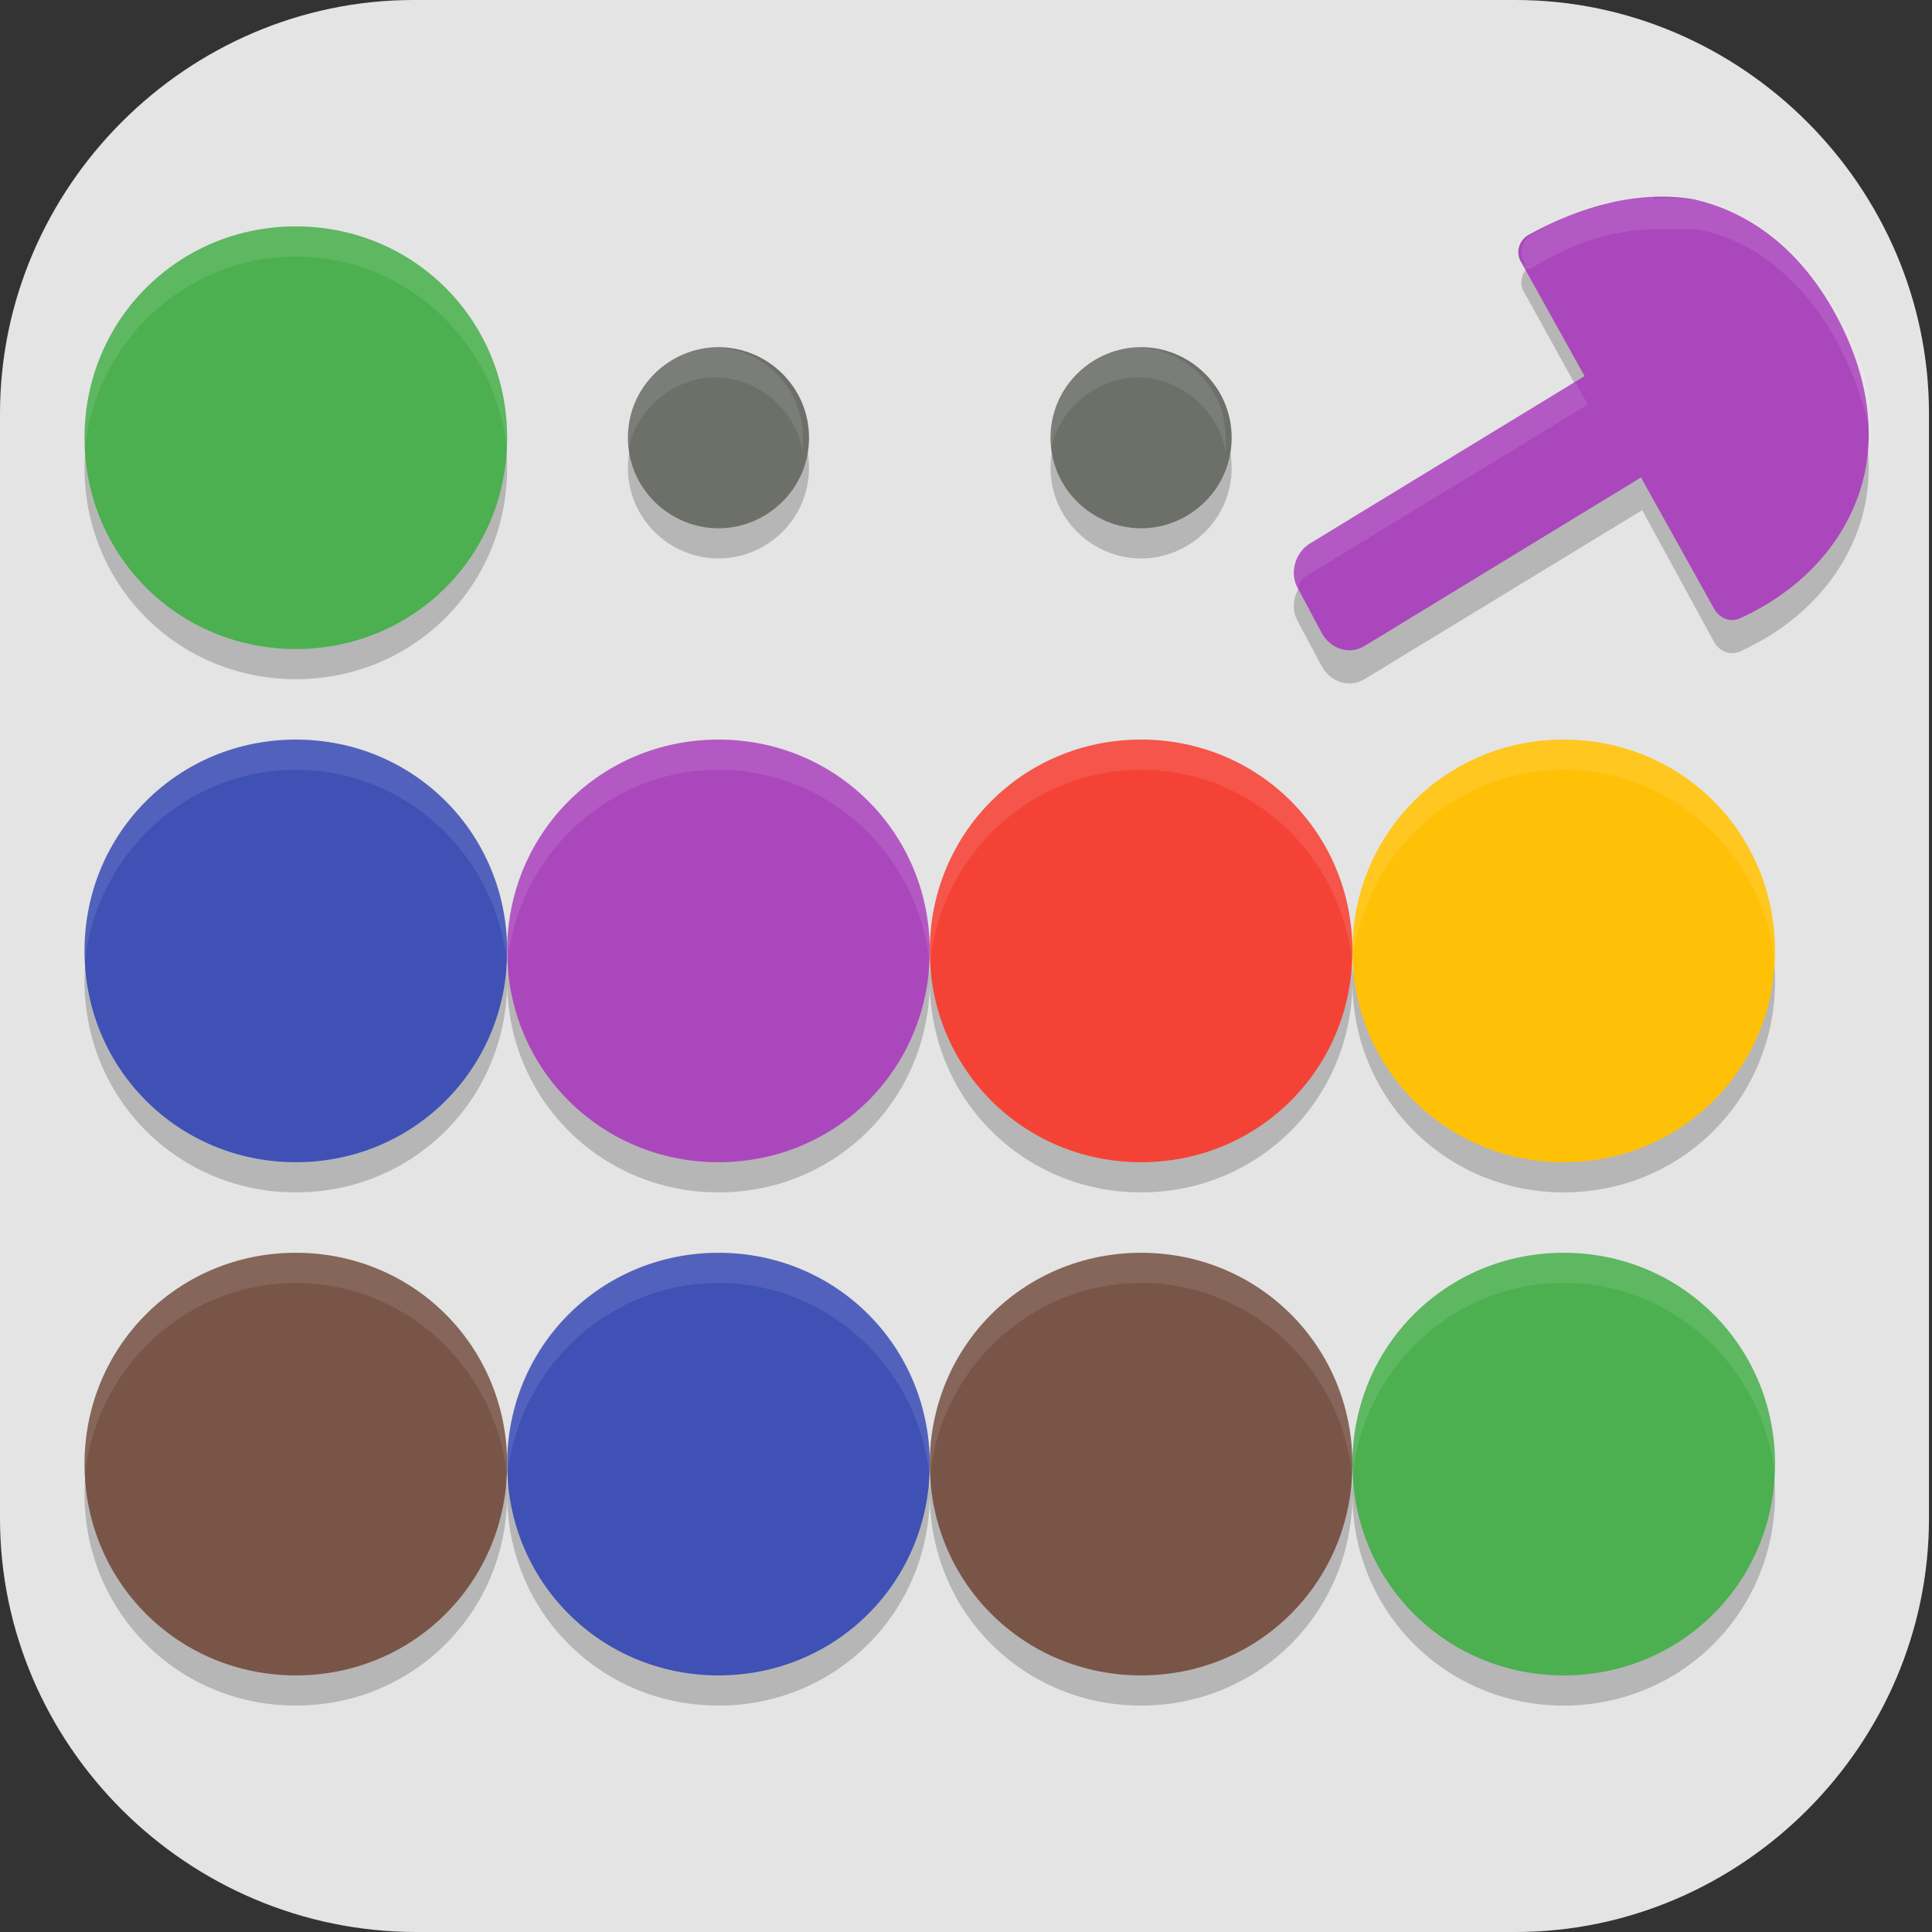 <?xml version="1.0" encoding="UTF-8"?>
<svg id="_图层_1" xmlns="http://www.w3.org/2000/svg" version="1.1" viewBox="0 0 64 64" width="48" height="48">
  <rect x="0" y="0" width="64" height="64" fill="#333333" stroke="none"/>
  <!-- Generator: Adobe Illustrator 29.0.1, SVG Export Plug-In . SVG Version: 2.1.0 Build 192)  -->
  <defs>
    <style>
      .st0 {
        fill: #4f4f4f;
      }

      .st1 {
        fill: #ab47bc;
      }

      .st2 {
        fill: #ffc107;
      }

      .st3 {
        fill: #3f3f3f;
      }

      .st3, .st4, .st5, .st6, .st7, .st8 {
        display: none;
      }

      .st4, .st5, .st9, .st10, .st11, .st7, .st12 {
        isolation: isolate;
      }

      .st4, .st10, .st11, .st7 {
        opacity: .2;
      }

      .st5, .st13, .st11, .st7, .st12 {
        fill: #fff;
      }

      .st5, .st9, .st12 {
        opacity: .1;
      }

      .st14 {
        fill: #5fdffd;
      }

      .st15 {
        fill: #5543c7;
      }

      .st16 {
        fill: #f44336;
      }

      .st17 {
        fill: #095cd3;
      }

      .st18 {
        fill: #795548;
      }

      .st19 {
        fill: #15bfd1;
      }

      .st20 {
        fill: #45f1af;
      }

      .st21 {
        fill: #763ad2;
      }

      .st22 {
        fill: #4caf50;
      }

      .st23 {
        fill: #0091eb;
      }

      .st24 {
        fill: #3f51b5;
      }

      .st25 {
        fill: #a45390;
      }

      .st26 {
        fill: #02bfee;
      }

      .st27 {
        fill: #715fff;
      }

      .st28 {
        fill: #0f92db;
      }

      .st29 {
        fill: #0086da;
      }

      .st30 {
        fill: #858585;
      }

      .st31 {
        fill: #6db832;
      }

      .st32 {
        fill: #354bb0;
      }

      .st33 {
        fill: #c2352a;
      }

      .st34 {
        fill: #4987d7;
      }

      .st8, .st35 {
        fill: #e4e4e4;
      }

      .st36 {
        fill: #5dcd18;
      }

      .st37 {
        fill: #6f7368;
      }

      .st38 {
        fill: #6d6f69;
      }

      .st39 {
        fill: #8171ff;
      }

      .st40 {
        fill: #ff7800;
      }

      .st41 {
        fill: #3faf7f;
      }
    </style>
  </defs>
  <path class="st35" d="M50.3,64H13.8c-7.6,0-13.8-6.2-13.8-13.7V13.7C0,6.2,6.2,0,13.7,0h36.5c7.5,0,13.7,6.2,13.7,13.7v36.6c0,7.5-6.2,13.7-13.7,13.7h0Z"/>
  <g class="st6">
    <path class="st4" d="M0,59.5v2.3c0,1.9,1.5,3.4,3.4,3.4h57.4c1.9,0,3.4-1.5,3.4-3.4v-2.3c0,1.9-1.5,3.4-3.4,3.4H3.4c-1.9,0-3.4-1.5-3.4-3.4Z"/>
    <path class="st34" d="M3.2-.1C2.3-.1,1.5.3.9.8l31.2,31.2L63.3.8c-.6-.6-1.4-.9-2.3-.9,0,0-57.8,0-57.8,0Z"/>
    <path class="st25" d="M3.2,64.1c-.9,0-1.7-.4-2.3-.9l31.2-31.2,31.2,31.2c-.6.6-1.4.9-2.3.9H3.2Z"/>
    <path class="st31" d="M64.2,3.1c0-.9-.4-1.7-.9-2.3l-31.2,31.2,31.2,31.2c.6-.6.9-1.4.9-2.3V3.1h0Z"/>
    <path class="st33" d="M0,3.1c0-.9.4-1.7.9-2.3l31.2,31.2L.9,63.2c-.6-.6-.9-1.4-.9-2.3V3.1h0Z"/>
    <path class="st10" d="M35,5.6c-1.4,0-2.5.2-3.6.5-1,.3-1.9.8-2.6,1.3-.7.6-1.3,1.2-1.8,2s-.8,1.3-1.1,2.1c-.3.9-.5,1.8-.6,2.8s-.2,1.9-.2,2.9h0c0,1.5.2,2.9.5,4,.4,1.1.9,2,1.5,2.8.7.7,1.4,1.3,2.3,1.7.9.4,1.8.5,2.8.5s2-.2,2.8-.5,1.5-.8,2.1-1.4,1-1.4,1.3-2.2c.3-.9.5-1.9.5-3s0-2-.4-2.8c-.3-.8-.6-1.6-1.1-2.1-.5-.6-1.1-1-1.8-1.3s-1.5-.4-2.4-.4-1.1,0-1.5.2c-.4.1-.8.3-1.2.5-.4.2-.7.6-.9.9-.3.3-.5.6-.7.9h-.2c0-1,.2-1.8.4-2.6.2-.8.5-1.1,1-1.7.5-.6,1.1-1,1.9-1.3.8-.3,1.8-.5,3.1-.5s.8,0,1.2,0,.8.1,1.1.2v-3.5h-2.6s.2,0,.2,0ZM32.4,16c.8,0,1.5.3,1.9.9s.6,1.4.6,2.4,0,1.1-.2,1.6c0,.4-.3.8-.5,1.1-.2.3-.5.5-.8.7-.3.1-.7.2-1,.2s-.9-.1-1.2-.4c-.3-.2-.6-.5-.9-.9-.2-.4-.4-.8-.5-1.3s-.2-1-.2-1.4,0-.7.2-1c.1-.3.3-.6.6-.9.3-.3.6-.5.9-.7.4-.2.7-.3,1.2-.3h0ZM47,24v10.3l1,.9c.2,0,.4,0,.6-.2.2,0,.5,0,.8-.2h1.6c1.3,0,2.3.3,3,.8.6.5,1,1.3,1,2.3s-.3,2-1,2.5-1.6.8-2.9.8-.9,0-1.3,0-.9-.2-1.4-.3-.9-.3-1.3-.4c-.4-.2-.8-.3-1.1-.5v3.7c.3.2.7.3,1.1.5.4,0,.9.3,1.3.3s1,.2,1.5.2h1.5c1.3,0,2.4-.2,3.4-.5s1.8-.8,2.5-1.4c.7-.6,1.2-1.4,1.5-2.2.3-.9.5-1.9.5-3s-.2-1.9-.5-2.7-.8-1.4-1.3-2c-.6-.5-1.2-.9-2-1.2-.8-.3-1.6-.4-2.5-.4h0c-.6,0-1.1,0-1.5.1-.4,0-.7.1-1,.2l.3-4.1h6.5v-3.4h-10.3,0ZM11.5,24.1c-.8,0-1.6,0-2.2.3-.7.2-1.3.4-1.8.6-.6.3-1.1.6-1.5.9-.5.3-.9.5-1.3.9l2.4,2.8c.7-.7,1.5-1.2,2.1-1.6.7-.4,1.4-.5,2.1-.5s1.3.2,1.7.6.6.9.6,1.6,0,1.2-.3,1.7c-.2.5-.5,1.1-.8,1.6-.4.5-.8,1.1-1.3,1.6-.5.6-1,1.2-1.7,1.8l-4.8,5.4v2.8h13.7v-3.4h-8.3v-.2l2.5-2.7c.7-.7,1.4-1.4,2-2.1.6-.7,1.2-1.4,1.7-2.1.5-.7.9-1.4,1.1-2.2.3-.7.4-1.5.4-2.3s-.1-1.7-.4-2.4c-.3-.7-.7-1.1-1.3-1.6-.6-.5-1.2-.9-2-1.2-.8-.3-1.7-.4-2.6-.4h0ZM25.2,42.5v3.2h9.4l-7.3,17.2h4.5l7.1-17.7v-2.7h-13.8.1Z"/>
    <path class="st13" d="M35,4.5c-1.4,0-2.5.2-3.6.5-1,.3-1.9.8-2.6,1.3-.7.6-1.3,1.2-1.8,2s-.8,1.3-1.1,2.1c-.3.9-.5,1.8-.6,2.8s-.2,1.9-.2,2.9h0c0,1.5.2,2.9.5,4,.4,1.1.9,2,1.5,2.8.7.7,1.4,1.3,2.3,1.7.9.4,1.8.5,2.8.5s2-.2,2.8-.5,1.5-.8,2.1-1.4,1-1.4,1.3-2.2c.3-.9.5-1.9.5-3s0-2-.4-2.8c-.3-.8-.6-1.6-1.1-2.1-.5-.6-1.1-1-1.8-1.3s-1.5-.4-2.4-.4-1.1,0-1.5.2c-.4.1-.8.3-1.2.5-.4.2-.7.6-.9.9-.3.3-.5.6-.7.9h-.2c0-1,.2-1.8.4-2.6.2-.8.5-1.1,1-1.7.5-.6,1.1-1,1.9-1.3.8-.3,1.8-.5,3.1-.5s.8,0,1.2,0,.8,0,1.1.2v-3.5h-2.6s.2,0,.2,0ZM32.4,14.9c.8,0,1.5.3,1.9.9.4.6.6,1.4.6,2.4s0,1.1-.2,1.6c0,.4-.3.8-.5,1.1-.2.3-.5.5-.8.7-.3.1-.7.2-1,.2s-.9-.1-1.2-.4c-.3-.2-.6-.5-.9-.9-.2-.4-.4-.8-.5-1.3s-.2-1-.2-1.4,0-.7.2-1c.1-.3.3-.6.6-.9.3-.3.6-.5.9-.7.4-.2.7-.3,1.2-.3h0ZM47,22.8v10.3l1,.9c.2,0,.4,0,.6-.2.2,0,.5,0,.8-.2h1.6c1.3,0,2.3.3,3,.8.6.5,1,1.3,1,2.3s-.3,2-1,2.5-1.6.8-2.9.8-.9,0-1.3,0-.9-.2-1.4-.3-.9-.3-1.3-.4c-.4-.2-.8-.3-1.1-.5v3.7c.3.2.7.3,1.1.5.4,0,.9.3,1.3.3s1,.2,1.5.2h1.5c1.3,0,2.4-.2,3.4-.5s1.8-.8,2.5-1.4c.7-.6,1.2-1.4,1.5-2.2.3-.9.5-1.9.5-3s-.2-1.9-.5-2.7-.8-1.4-1.3-2c-.6-.5-1.2-.9-2-1.2-.8-.3-1.6-.4-2.5-.4h0c-.6,0-1.1,0-1.5.1-.4,0-.7.1-1,.2l.3-4.1h6.5v-3.4h-10.3,0ZM11.5,22.9c-.8,0-1.6,0-2.2.3-.7.2-1.3.4-1.8.6-.6.3-1.1.6-1.5.9-.5.3-.9.5-1.3.9l2.4,2.8c.7-.7,1.5-1.2,2.1-1.6.7-.4,1.4-.5,2.1-.5s1.3.2,1.7.6.6.9.6,1.6,0,1.2-.3,1.7c-.2.5-.5,1.1-.8,1.6-.4.5-.8,1.1-1.3,1.6-.5.6-1,1.2-1.7,1.8l-4.8,5.4v2.8h13.7v-3.4h-8.3v-.2l2.5-2.7c.7-.7,1.4-1.4,2-2.1.6-.7,1.2-1.4,1.7-2.1.5-.7.9-1.4,1.1-2.2.3-.7.4-1.5.4-2.3s-.1-1.7-.4-2.4c-.3-.7-.7-1.1-1.3-1.6-.6-.5-1.2-.9-2-1.2-.8-.3-1.7-.4-2.6-.4h0ZM25.2,41.4v3.2h9.4l-7.3,17.2h4.5l7.1-17.7v-2.7h-13.8.1Z"/>
    <path class="st5" d="M3.4-.1C1.5-.1,0,1.4,0,3.3v1.1C0,2.6,1.5,1,3.4,1h57.4c1.9,0,3.4,1.5,3.4,3.4v-1.1c0-1.9-1.5-3.4-3.4-3.4,0,0-57.4,0-57.4,0Z"/>
  </g>
  <g class="st6">
    <path class="st10" d="M16.8,25.4c-5.4,4-8.5,1.1-8.5,8,0,12,10.4,21.7,23.1,21.7s23.1-9.7,23.1-21.7-2.2-10.6-5.9-14.5c0,0-.3-.3-.6-.2,1.5,2.4,2.4,5.3,2.4,8.3,0,8.9-5.2,17.7-14.6,17.7-6,.3-14-3.4-15.3-6.8-.8-2.2-.6-4.7,1.6-6,1.2-.7,2.9-1.4,5.6-1.5,2.5-1.5,1.3-1.4,1.2-1.8-.8-.2-2.1-.5-4-1.9-1.7-1.2-2.5-1.7-7.3-1.8-.9-1.7-.7,2.5-.8.5Z"/>
    <path class="st26" d="M38.7,8.9c1,2.5,4.5,5.6,9.2,11.3,3.9,4.8,4.4,10.1,5.9,14.9l-11,8.9-12.4-12c0-8-2.1-16.4,8.3-23.1Z"/>
    <path class="st11" d="M38.7,8.9c-7.5,4.8-8.5,10.5-8.5,16.3,0-5.5,1.4-10.9,8.5-15.5,1,2.5,4.5,5.6,9.2,11.3,3.8,4.6,4.4,9.7,5.7,14.3h.2c-1.5-4.9-1.9-10.3-5.9-15.1-4.7-5.6-8.2-8.8-9.2-11.3Z"/>
    <path class="st29" d="M16.1,23.3c1.6-1.5,4.2-5,7.4-6-.8,4.2.2,5.6.8,7.8l-5-1.2-3.1-.5Z"/>
    <ellipse class="st32" cx="31.4" cy="32.4" rx="11.6" ry="11"/>
    <path class="st14" d="M35.1,24.7c-.2,0-.3,0-.5,0,3.4,1.5,5.5,4.7,5.5,8.2,0,4.8-4,8.9-9.1,9.1,1.3.6,2.7.8,4.1.8,5.3,0,9.6-4.1,9.6-9.1,0-5-4.3-9.1-9.6-9.1Z"/>
    <path id="ellipse841" class="st17" d="M16.8,24.6c-5.4,4-8.5,1.1-8.5,8,0,12,10.4,21.7,23.1,21.7s23.1-9.7,23.1-21.7-2.2-10.6-5.9-14.5c0,0-.3-.3-.6-.2,1.5,2.4,2.4,5.3,2.4,8.3,0,8.9-5.2,17.7-14.6,17.7-6,.3-14-3.4-15.3-6.8-.8-2.2-.6-4.7,1.6-6,1.2-.7,2.9-1.4,5.6-1.5,2.5-1.5,1.3-1.4,1.2-1.8-.8-.2-2.1-.5-4-1.9-1.7-1.2-2.5-1.7-7.3-1.8-.9-1.7-.7,2.5-.8.5Z"/>
    <path class="st9" d="M16.5,16.4c-5.2,3.8-7.9,9.6-8.2,16.2.3,10.1,10,17.9,22,17.9s22-8,22-18.3-.7-5.4-2-7.8c.2.9.2,1.8.2,2.7,0,8.9-7.6,15.6-17,15.6-6,.3-10.6-2.4-11.8-5.8-.8-2.2-.5-3.1,1.6-4.5,1.2-.7,2.8-1.2,5.6-1.3,2.5-1.5,2.7-2.1,2.6-2.6-.8-.2-2.9-1-4.8-2.4-1.7-1.2-4.5-3.8-9.3-3.8-.9-1.7-.8-3.9-.8-5.9Z"/>
    <path class="st23" d="M16.5,15.6c-5.2,3.8-7.9,9.6-8.2,16.2.3,10.1,10,17.9,22,17.9s22-8,22-18.3-.7-5.4-2-7.8c.2.9.2,1.8.2,2.7,0,8.9-7.6,15.6-17,15.6-6,.3-10.6-2.4-11.8-5.8-.8-2.2-.5-3.1,1.6-4.5,1.2-.7,2.8-1.2,5.6-1.3,2.5-1.5,2.7-2.1,2.6-2.6-.8-.2-2.9-1-4.8-2.4-1.7-1.2-4.5-3.8-9.3-3.8-.9-1.7-.8-3.9-.8-5.9Z"/>
    <path class="st14" d="M18.6,26.1c-1.6,0-2.9.5-4,1.2-.2.2,1.5,3.4,5,3.4-.3,5.4,3.9,9.3,6.8,10.1l1.3.2c-3-1-5.2-2.8-6-5-.8-2.2-.5-3.1,1.6-4.5,1.2-.7,2.8-1.2,5.6-1.3,1.2-.8,1.9-1.3,2.3-1.7.2-.2.3-.4.3-.5,0-.1,0-.3,0-.4-3.3,3.2-8.1-.3-11.8-1.4-.3,0-.7-.1-1.1-.1Z"/>
    <path class="st11" d="M16.5,15.6c-5.2,3.8-7.9,9.6-8.2,16.2,0,.1,0,.3,0,.4.4-6.4,3.1-12.1,8.2-15.8,0,2,0,4.2.8,5.9,4.9,0,7.7,2.6,9.3,3.8,1.8,1.3,3.7,2.1,4.6,2.3.2-.3.2-.5.2-.7-.8-.2-2.9-1-4.8-2.4-1.7-1.2-4.5-3.8-9.3-3.8-.9-1.7-.8-3.9-.8-5.9ZM50.2,23.5c0,.4.1.7.1,1.1,1.1,2.2,1.8,4.6,1.8,7.1,0-.1,0-.3,0-.4,0-2.8-.7-5.4-2-7.8ZM50.5,26.7c-.3,8.6-7.8,15.1-17,15.1-6,.3-10.6-2.4-11.8-5.8-.2-.5-.3-1-.4-1.4,0,.6,0,1.3.4,2.2,1.2,3.4,5.8,6,11.8,5.8,9.4,0,17-6.7,17-15.6s0-.2,0-.3Z"/>
  </g>
  <g class="st6">
    <path class="st10" d="M17.1,26c-5,3.7-7.9,1-7.9,7.4,0,11.1,9.5,20.1,21.3,20.1s21.3-9,21.3-20.1-2.1-9.9-5.5-13.4c0,0-.3-.3-.5-.2,1.4,2.2,2.2,4.9,2.2,7.7,0,8.2-4.8,16.4-13.4,16.4-5.5.3-12.9-3.1-14-6.3-.7-2-.5-4.3,1.4-5.6,1.1-.7,2.7-1.3,5.2-1.4,2.3-1.4,1.2-1.3,1.1-1.7-.7-.2-2-.4-3.7-1.7-1.5-1.2-2.3-1.6-6.7-1.6-.8-1.6-.6,2.3-.7.5Z"/>
    <path class="st20" d="M37.2,10.7c.9,2.3,4.1,5.2,8.4,10.5,3.6,4.4,4,9.4,5.4,13.8l-10.1,8.3-11.4-11.2c0-7.4-1.9-15.2,7.6-21.4Z"/>
    <path class="st11" d="M37.2,10.7c-6.9,4.5-7.8,9.7-7.8,15.1,0-5.1,1.3-10.1,7.8-14.4.9,2.3,4.1,5.2,8.4,10.5,3.5,4.2,4,8.9,5.2,13.2h.2c-1.3-4.6-1.8-9.5-5.4-14-4.3-5.2-7.5-8.2-8.4-10.5Z"/>
    <path class="st27" d="M16.5,24.1c1.5-1.4,3.9-4.7,6.8-5.6-.8,3.9.2,5.2.7,7.2l-4.6-1.1-2.9-.5Z"/>
    <ellipse class="st15" cx="30.5" cy="32.5" rx="10.6" ry="10.2"/>
    <path class="st19" d="M33.9,25.3c-.2,0-.3,0-.5,0,3.1,1.4,5.1,4.3,5.1,7.6,0,4.5-3.7,8.3-8.3,8.5,1.2.5,2.4.7,3.7.7,4.9,0,8.8-3.8,8.8-8.4,0-4.6-3.9-8.4-8.8-8.4Z"/>
    <path id="ellipse8411" data-name="ellipse841" class="st21" d="M17.1,25.3c-5,3.7-7.9,1-7.9,7.4,0,11.1,9.5,20.1,21.3,20.1s21.3-9,21.3-20.1-2.1-9.9-5.5-13.4c0,0-.3-.3-.5-.2,1.4,2.2,2.2,4.9,2.2,7.7,0,8.2-4.8,16.4-13.4,16.4-5.5.3-12.9-3.1-14-6.3-.7-2-.5-4.3,1.4-5.6,1.1-.7,2.7-1.3,5.2-1.4,2.3-1.4,1.2-1.3,1.1-1.7-.7-.2-2-.4-3.7-1.7-1.5-1.2-2.3-1.6-6.7-1.6-.8-1.6-.6,2.3-.7.5Z"/>
    <path class="st9" d="M16.8,17.6c-4.8,3.5-7.3,8.9-7.5,15,.3,9.3,9.2,16.6,20.2,16.6s20.2-7.4,20.2-17-.7-5-1.8-7.2c.1.8.2,1.6.2,2.5,0,8.2-7,14.4-15.6,14.4-5.5.3-9.7-2.2-10.8-5.4-.7-2-.5-2.9,1.5-4.2,1.1-.7,2.6-1.1,5.1-1.2,2.3-1.4,2.5-2,2.3-2.4-.7-.2-2.7-.9-4.4-2.2-1.5-1.2-4.1-3.5-8.6-3.5-.8-1.6-.7-3.6-.8-5.4Z"/>
    <path class="st39" d="M16.8,16.9c-4.8,3.5-7.3,8.9-7.5,15,.3,9.3,9.2,16.6,20.2,16.6s20.2-7.4,20.2-17-.7-5-1.8-7.2c.1.8.2,1.6.2,2.5,0,8.2-7,14.4-15.6,14.4-5.5.3-9.7-2.2-10.8-5.4-.7-2-.5-2.9,1.5-4.2,1.1-.7,2.6-1.1,5.1-1.2,2.3-1.4,2.5-2,2.3-2.4-.7-.2-2.7-.9-4.4-2.2-1.5-1.2-4.1-3.5-8.6-3.5-.8-1.6-.7-3.6-.8-5.4Z"/>
    <path class="st19" d="M18.8,26.7c-1.4,0-2.7.4-3.6,1.1-.2.2,1.4,3.2,4.6,3.2-.3,5,3.6,8.6,6.2,9.4l1.2.2c-2.8-.9-4.8-2.6-5.5-4.7-.7-2-.5-2.9,1.5-4.2,1.1-.7,2.6-1.1,5.1-1.2,1.1-.7,1.8-1.2,2.1-1.6.2-.2.2-.3.3-.5,0-.1,0-.3,0-.4-3.1,3-7.4-.3-10.8-1.3-.3,0-.6,0-1-.1Z"/>
    <path class="st11" d="M16.8,16.9c-4.8,3.5-7.3,8.9-7.5,15,0,.1,0,.3,0,.4.3-6,2.8-11.2,7.5-14.7,0,1.8,0,3.9.8,5.4,4.5,0,7,2.4,8.6,3.5,1.6,1.2,3.4,1.9,4.2,2.2.2-.3.2-.5.2-.7-.7-.2-2.7-.9-4.4-2.2-1.5-1.2-4.1-3.5-8.6-3.5-.8-1.6-.7-3.6-.8-5.4ZM47.8,24.3c0,.3,0,.7.1,1,1,2,1.6,4.2,1.7,6.6,0-.1,0-.3,0-.4,0-2.6-.7-5-1.8-7.2ZM48.1,27.2c-.3,8-7.1,14-15.6,14-5.5.3-9.7-2.2-10.8-5.4-.2-.5-.3-.9-.3-1.3,0,.5,0,1.2.3,2,1.1,3.2,5.3,5.6,10.8,5.4,8.6,0,15.6-6.2,15.6-14.4s0-.2,0-.3Z"/>
  </g>
  <g class="st6">
    <path class="st4" d="M16.1,1.3h33.8c2.1,0,3.8,1.5,3.8,3.4v56.3c0,1.9-1.7,3.4-3.8,3.4H16.1c-2.1,0-3.8-1.5-3.8-3.4V4.7c0-1.9,1.7-3.4,3.8-3.4Z"/>
    <path class="st3" d="M16.1.1h33.8c2.1,0,3.8,1.5,3.8,3.4v56.3c0,1.9-1.7,3.4-3.8,3.4H16.1c-2.1,0-3.8-1.5-3.8-3.4V3.5c0-1.9,1.7-3.4,3.8-3.4Z"/>
    <ellipse class="st10" cx="33" cy="48" rx="14.4" ry="12.9"/>
    <ellipse class="st0" cx="33" cy="46.9" rx="14.4" ry="12.9"/>
    <ellipse class="st28" cx="33" cy="46.9" rx="10.6" ry="9.6"/>
    <ellipse class="st0" cx="33" cy="46.9" rx="8.1" ry="7.3"/>
    <path class="st28" d="M19.8,4.7h26.3c2.1,0,3.8,1.5,3.8,3.4v19.1c0,1.9-1.7,3.4-3.8,3.4h-26.3c-2.1,0-3.8-1.5-3.8-3.4V8c0-1.9,1.7-3.4,3.8-3.4Z"/>
    <path class="st11" d="M33,33.9c-7.9,0-14.4,5.8-14.4,12.9,0,.2,0,.4,0,.7.3-7,6.6-12.5,14.4-12.5,7.7,0,14,5.4,14.4,12.3,0-.2,0-.3,0-.5,0-7.2-6.4-12.9-14.4-12.9Z"/>
    <path class="st5" d="M16.1.1c-2.1,0-3.8,1.5-3.8,3.4v1.1c0-1.9,1.7-3.4,3.8-3.4h33.8c2.1,0,3.8,1.5,3.8,3.4v-1.1c0-1.9-1.7-3.4-3.8-3.4H16.1Z"/>
    <path class="st10" d="M19.8,4.7c-2.1,0-3.8,1.5-3.8,3.4v1.1c0-1.9,1.7-3.4,3.8-3.4h26.3c2.1,0,3.8,1.5,3.8,3.4v-1.1c0-1.9-1.7-3.4-3.8-3.4h-26.3Z"/>
  </g>
  <g class="st6">
    <path class="st10" d="M30.9,14.6c-2.5,0-4.6,1.8-4.6,4.1v1.9c-2,.6-3.8,1.6-5.4,2.8l-1.8-1c-2.2-1.1-5-.5-6.2,1.5l-1.1,1.8c-1.3,1.9-.5,4.4,1.7,5.5l1.8.9c-.2.9-.3,1.8-.3,2.8,0,.9.1,1.9.3,2.8l-1.8.9c-2.2,1.1-2.9,3.6-1.7,5.5l1.1,1.8c1.3,1.9,4,2.6,6.2,1.5l1.8-.9c1.6,1.2,3.4,2.1,5.4,2.8v1.9c0,2.3,2,4.1,4.6,4.1h2.3c2.5,0,4.6-1.8,4.6-4.1v-1.9c2-.6,3.8-1.6,5.4-2.8l1.8,1c2.2,1.1,5,.5,6.2-1.5l1.1-1.8c1.3-1.9.5-4.4-1.7-5.5l-1.8-.9c.2-.9.3-1.8.3-2.8,0-.9-.1-1.9-.3-2.8l1.8-.9c2.2-1.1,2.9-3.6,1.7-5.5l-1.1-1.8c-1.3-1.9-4-2.6-6.2-1.5l-1.8.9c-1.6-1.2-3.4-2.1-5.4-2.8v-1.9c0-2.3-2-4.1-4.6-4.1h-2.3Z"/>
    <path class="st37" d="M30.9,13.9c-2.5,0-4.6,1.8-4.6,4.1v1.9c-2,.6-3.8,1.6-5.4,2.8l-1.8-1c-2.2-1.1-5-.5-6.2,1.5l-1.1,1.8c-1.3,1.9-.5,4.4,1.7,5.5l1.8.9c-.2.9-.3,1.8-.3,2.8,0,.9.1,1.9.3,2.8l-1.8.9c-2.2,1.1-2.9,3.6-1.7,5.5l1.1,1.8c1.3,1.9,4,2.6,6.2,1.5l1.8-.9c1.6,1.2,3.4,2.1,5.4,2.8v1.9c0,2.3,2,4.1,4.6,4.1h2.3c2.5,0,4.6-1.8,4.6-4.1v-1.9c2-.6,3.8-1.6,5.4-2.8l1.8,1c2.2,1.1,5,.5,6.2-1.5l1.1-1.8c1.3-1.9.5-4.4-1.7-5.5l-1.8-.9c.2-.9.3-1.8.3-2.8,0-.9-.1-1.9-.3-2.8l1.8-.9c2.2-1.1,2.9-3.6,1.7-5.5l-1.1-1.8c-1.3-1.9-4-2.6-6.2-1.5l-1.8.9c-1.6-1.2-3.4-2.1-5.4-2.8v-1.9c0-2.3-2-4.1-4.6-4.1h-2.3Z"/>
    <path class="st12" d="M30.9,13.9c-2.5,0-4.6,1.8-4.6,4.1v.7c0-2.3,2-4.1,4.6-4.1h2.3c2.5,0,4.6,1.8,4.6,4.1v-.7c0-2.3-2-4.1-4.6-4.1h-2.3ZM26.3,19.8c-2,.6-3.8,1.6-5.4,2.8l-1.8-1c-2.2-1.1-5-.5-6.2,1.5l-1.1,1.8c-.5.8-.7,1.6-.6,2.4,0-.6.2-1.1.6-1.7l1.1-1.8c1.3-1.9,4-2.6,6.2-1.5l1.8,1c1.6-1.2,3.4-2.2,5.4-2.8v-.7ZM37.7,19.8v.7c2,.6,3.8,1.6,5.4,2.8l1.8-.9c2.2-1.1,5-.5,6.2,1.5l1.1,1.8c.3.5.5,1.1.6,1.7,0-.8-.1-1.6-.6-2.4l-1.1-1.8c-1.3-1.9-4-2.6-6.2-1.5l-1.8.9c-1.6-1.2-3.4-2.1-5.4-2.8ZM48.9,32.1h-.1c.2.9.3,1.7.3,2.5,0-.1,0-.3,0-.4,0-.7,0-1.4-.2-2.1ZM15.1,32.1c-.1.7-.2,1.4-.2,2.1,0,.1,0,.2,0,.3,0-.8.1-1.6.3-2.4h-.1ZM48.9,37c0,.2,0,.4-.1.7l1.8.9c1.3.7,2.1,1.9,2.3,3.1.2-1.5-.7-3.1-2.3-3.9l-1.7-.9ZM15.1,37l-1.7.9c-1.6.8-2.4,2.3-2.3,3.9.1-1.3.9-2.5,2.3-3.1l1.8-.9c0-.2,0-.4-.1-.7Z"/>
    <path class="st10" d="M38,13.1c-1.1,0-1.1,1.1-1.1,1.1v13.2c-1.4-.7-3.1-1.2-4.9-1.2-5.4,0-9.8,3.9-9.8,8.7s4.4,8.7,9.8,8.7,9.8-3.9,9.8-8.7,0,0,0,0v-17.4s2.3,1.8,3.1,3.6c.4.9.4,1.9-.5,2.6-.7.4-1,1-.8,1.5.2.8,1.2,1.4,2.7.8,2.2-1,2.9-2.9,2.9-4.4,0-4.6-6.5-8.5-11.1-8.5h0Z"/>
    <path class="st36" d="M38,12.4c-1.1,0-1.1,1.1-1.1,1.1v13.2c-1.4-.7-3.1-1.2-4.9-1.2-5.4,0-9.8,3.9-9.8,8.7s4.4,8.7,9.8,8.7,9.8-3.9,9.8-8.7,0,0,0,0v-17.4s2.3,1.8,3.1,3.6c.4.9.4,1.9-.5,2.6-.7.4-1,1-.8,1.5.2.8,1.2,1.4,2.7.8,2.2-1,2.9-2.9,2.9-4.4,0-4.6-6.5-8.5-11.1-8.5h0Z"/>
    <path class="st11" d="M38,12.4c-1.1,0-1.1,1.1-1.1,1.1v.7s0-1.1,1.1-1.1c4.5,0,10.8,3.8,11,8.2,0-.1,0-.3,0-.4,0-4.6-6.5-8.5-11.1-8.5ZM45,21.8c0,.4-.3.8-.7,1.2-.7.4-1,1-.8,1.5,0,0,0,0,0,.1.1-.3.4-.6.8-.9.7-.6.8-1.2.7-1.9ZM32,25.5c-5.4,0-9.8,3.9-9.8,8.7s0,.2,0,.4c.2-4.6,4.5-8.3,9.7-8.3s3.4.4,4.9,1.2v-.7c-1.4-.7-3.1-1.2-4.9-1.2ZM41.8,34.1h0s0,0,0,0,0,0,0,0Z"/>
  </g>
  <g class="st6">
    <g>
      <path class="st4" d="M6.4.9h51.1c3.6,0,6.4,2.2,6.4,4.7v53.7c0,2.6-2.9,4.7-6.4,4.7H6.4C2.9,64.1,0,61.9,0,59.3V5.7C0,3,2.9.9,6.4.9Z"/>
      <path class="st8" d="M6.4-.2h51.1c3.6,0,6.4,2.2,6.4,4.7v53.7c0,2.6-2.9,4.7-6.4,4.7H6.4C2.9,62.9,0,60.8,0,58.2V4.5C0,1.9,2.9-.2,6.4-.2Z"/>
      <path class="st9" d="M15.2,23.5c-3.4,0-6,2-6,4.5s2.7,4.5,6,4.5,6-2,6-4.5-2.7-4.5-6-4.5ZM31.9,23.5c-3.4,0-6,2-6,4.5s2.7,4.5,6,4.5,6-2,6-4.5-2.7-4.5-6-4.5ZM48.6,23.5c-3.4,0-6,2-6,4.5s2.7,4.5,6,4.5,6-2,6-4.5-2.7-4.5-6-4.5ZM15.2,35.9c-3.4,0-6,2-6,4.5s2.7,4.5,6,4.5,6-2,6-4.5-2.7-4.5-6-4.5ZM31.9,35.9c-3.4,0-6,2-6,4.5s2.7,4.5,6,4.5,6-2,6-4.5-2.7-4.5-6-4.5ZM48.6,35.9c-3.4,0-6,1.9-6,4.2v13.1c0,2.3,2.7,4.2,6,4.2s6-1.9,6-4.2v-13.1c0-2.3-2.7-4.2-6-4.2ZM15.2,48.3c-3.4,0-6,2-6,4.5s2.7,4.5,6,4.5,6-2,6-4.5-2.7-4.5-6-4.5ZM31.9,48.3c-3.4,0-6,2-6,4.5s2.7,4.5,6,4.5,6-2,6-4.5-2.7-4.5-6-4.5Z"/>
      <path class="st41" d="M12.2,15.6h39.5c1.7,0,3.1-1,3.1-2.2v-4.5c0-1.3-1.3-2.2-3.1-2.2H12.2c-1.7,0-3.1,1-3.1,2.2v4.5c0,1.3,1.3,2.2,3.1,2.2Z"/>
      <ellipse class="st0" cx="31.9" cy="51.7" rx="6" ry="4.5"/>
      <path class="st40" d="M48.6,34.7c3.4,0,6,1.9,6,4.2v13.1c0,2.3-2.7,4.2-6,4.2s-6-1.9-6-4.2v-13.1c0-2.3,2.7-4.2,6-4.2Z"/>
      <path class="st7" d="M6.4-.2C2.9-.2,0,2,0,4.5v1.1C0,3,2.9.9,6.4.9h51.1c3.6,0,6.4,2.2,6.4,4.7v-1.1c0-2.6-2.9-4.7-6.4-4.7,0,0-51.1,0-51.1,0Z"/>
      <path class="st10" d="M12.2,6.6c-1.7,0-3.1,1-3.1,2.2v1.1c0-1.3,1.3-2.2,3.1-2.2h39.5c1.7,0,3.1,1,3.1,2.2v-1.1c0-1.3-1.3-2.2-3.1-2.2H12.2Z"/>
      <ellipse class="st30" cx="15.2" cy="26.8" rx="6" ry="4.5"/>
      <ellipse class="st30" cx="31.9" cy="26.8" rx="6" ry="4.5"/>
      <ellipse class="st30" cx="48.6" cy="26.8" rx="6" ry="4.5"/>
      <ellipse class="st0" cx="15.2" cy="39.3" rx="6" ry="4.5"/>
      <ellipse class="st0" cx="31.9" cy="39.3" rx="6" ry="4.5"/>
      <ellipse class="st0" cx="15.2" cy="51.7" rx="6" ry="4.5"/>
    </g>
  </g>
  <g>
    <path class="st10" d="M54.8,7.5c-1.4,0-2.8.5-4.1,1.3-.3.2-.4.6-.2.9l2.1,3.8-9.2,5.6c-.5.3-.7,1-.4,1.5l.8,1.5c.3.5.9.7,1.4.4l9.2-5.6,2.4,4.4c.2.3.5.4.8.3,2-.9,3.4-2.4,4-4.2s.3-3.9-.8-5.9c-1.2-2.2-2.9-3.4-4.7-3.8-.5,0-.9-.1-1.4,0ZM9.8,8.5c-3.9,0-7,3.1-7,7s3.1,7,7,7,7-3.1,7-7-3.1-7-7-7ZM23.8,12.5c-1.6,0-3,1.3-3,3s1.4,3,3,3,3-1.3,3-3-1.4-3-3-3ZM37.8,12.5c-1.6,0-3,1.3-3,3s1.4,3,3,3,3-1.3,3-3-1.4-3-3-3ZM9.8,25.5c-3.9,0-7,3.1-7,7s3.1,7,7,7,7-3.1,7-7-3.1-7-7-7ZM16.8,32.5c0,3.9,3.1,7,7,7s7-3.1,7-7-3.1-7-7-7-7,3.1-7,7ZM30.8,32.5c0,3.9,3.1,7,7,7s7-3.1,7-7-3.1-7-7-7-7,3.1-7,7ZM44.8,32.5c0,3.9,3.1,7,7,7s7-3.1,7-7-3.1-7-7-7-7,3.1-7,7ZM9.8,42.5c-3.9,0-7,3.1-7,7s3.1,7,7,7,7-3.1,7-7-3.1-7-7-7ZM16.8,49.5c0,3.9,3.1,7,7,7s7-3.1,7-7-3.1-7-7-7-7,3.1-7,7ZM30.8,49.5c0,3.9,3.1,7,7,7s7-3.1,7-7-3.1-7-7-7-7,3.1-7,7ZM44.8,49.5c0,3.9,3.1,7,7,7s7-3.1,7-7-3.1-7-7-7-7,3.1-7,7Z"/>
    <path class="st1" d="M55.3,12c-.3-.5-.9-.7-1.4-.4l-10.5,6.4c-.5.3-.7,1-.4,1.5l.8,1.5c.3.5.9.7,1.4.4l10.5-6.4c.5-.3.7-1,.4-1.5l-.8-1.5Z"/>
    <path class="st1" d="M56.1,6.6c-1.8-.3-3.7.2-5.5,1.2-.3.2-.4.6-.2.9l6.4,11.5c.2.3.5.4.8.3,2-.9,3.4-2.4,4-4.2s.3-3.9-.8-5.9c-1.2-2.2-2.9-3.4-4.7-3.8Z"/>
    <path class="st38" d="M23.8,11.5c-1.6,0-3,1.3-3,3s1.4,3,3,3,3-1.3,3-3-1.4-3-3-3Z"/>
    <path class="st24" d="M9.8,24.5c-3.9,0-7,3.1-7,7s3.1,7,7,7,7-3.1,7-7c0-3.9-3.1-7-7-7Z"/>
    <path class="st1" d="M23.8,24.5c-3.9,0-7,3.1-7,7s3.1,7,7,7,7-3.1,7-7-3.1-7-7-7Z"/>
    <path class="st18" d="M37.8,41.5c-3.9,0-7,3.1-7,7s3.1,7,7,7,7-3.1,7-7-3.1-7-7-7Z"/>
    <path class="st2" d="M51.8,24.5c-3.9,0-7,3.1-7,7s3.1,7,7,7,7-3.1,7-7-3.1-7-7-7Z"/>
    <path class="st18" d="M9.8,41.5c-3.9,0-7,3.1-7,7s3.1,7,7,7,7-3.1,7-7-3.1-7-7-7Z"/>
    <path class="st16" d="M37.8,24.5c-3.9,0-7,3.1-7,7s3.1,7,7,7,7-3.1,7-7-3.1-7-7-7Z"/>
    <path class="st22" d="M51.8,41.5c-3.9,0-7,3.1-7,7s3.1,7,7,7,7-3.1,7-7-3.1-7-7-7Z"/>
    <path class="st24" d="M23.8,41.5c-3.9,0-7,3.1-7,7s3.1,7,7,7,7-3.1,7-7-3.1-7-7-7Z"/>
    <path class="st22" d="M9.8,7.5c-3.9,0-7,3.1-7,7s3.1,7,7,7,7-3.1,7-7-3.1-7-7-7Z"/>
    <path class="st38" d="M37.8,11.5c-1.6,0-3,1.3-3,3s1.4,3,3,3,3-1.3,3-3-1.4-3-3-3Z"/>
    <path class="st12" d="M54.8,6.5c-1.4,0-2.8.5-4.1,1.3-.3.2-.4.6-.2.9v.2c.2,0,.2,0,.2,0,1.3-.8,2.7-1.3,4.1-1.3s.9,0,1.4,0c1.8.3,3.5,1.6,4.7,3.8.6,1.2,1,2.3,1.1,3.5.1-1.5-.2-3-1.1-4.5-1.2-2.2-2.9-3.4-4.7-3.8-.5,0-.9-.1-1.4,0ZM9.8,7.5c-3.9,0-7,3.1-7,7s0,.3,0,.5c.3-3.6,3.3-6.5,7-6.5s6.7,2.9,7,6.5c0-.2,0-.3,0-.5,0-3.9-3.1-7-7-7ZM23.8,11.5c-1.6,0-3,1.3-3,3s0,.3,0,.5c.2-1.4,1.5-2.5,2.9-2.5s2.7,1.1,2.9,2.5c0-.2,0-.3,0-.5,0-1.7-1.4-3-3-3ZM37.8,11.5c-1.6,0-3,1.3-3,3s0,.3,0,.5c.2-1.4,1.5-2.5,2.9-2.5s2.7,1.1,2.9,2.5c0-.2,0-.3,0-.5,0-1.7-1.4-3-3-3ZM52.1,12.7l-8.7,5.3c-.5.3-.7,1-.4,1.5,0-.2.2-.4.4-.5l9.2-5.6-.4-.7ZM9.8,24.5c-3.9,0-7,3.1-7,7s0,.3,0,.5c.3-3.6,3.3-6.5,7-6.5s6.7,2.9,7,6.5c0-.2,0-.3,0-.5,0-3.9-3.1-7-7-7ZM16.8,31.5c0,.2,0,.3,0,.5.3-3.6,3.3-6.5,7-6.5s6.7,2.9,7,6.5c0-.2,0-.3,0-.5,0-3.9-3.1-7-7-7s-7,3.1-7,7ZM30.8,31.5c0,.2,0,.3,0,.5.3-3.6,3.3-6.5,7-6.5s6.7,2.9,7,6.5c0-.2,0-.3,0-.5,0-3.9-3.1-7-7-7s-7,3.1-7,7ZM44.8,31.5c0,.2,0,.3,0,.5.3-3.6,3.3-6.5,7-6.5s6.7,2.9,7,6.5c0-.2,0-.3,0-.5,0-3.9-3.1-7-7-7s-7,3.1-7,7ZM9.8,41.5c-3.9,0-7,3.1-7,7s0,.3,0,.5c.3-3.6,3.3-6.5,7-6.5s6.7,2.9,7,6.5c0-.2,0-.3,0-.5,0-3.9-3.1-7-7-7ZM16.8,48.5c0,.2,0,.3,0,.5.3-3.6,3.3-6.5,7-6.5s6.7,2.9,7,6.5c0-.2,0-.3,0-.5,0-3.9-3.1-7-7-7s-7,3.1-7,7ZM30.8,48.5c0,.2,0,.3,0,.5.3-3.6,3.3-6.5,7-6.5s6.7,2.9,7,6.5c0-.2,0-.3,0-.5,0-3.9-3.1-7-7-7s-7,3.1-7,7ZM44.8,48.5c0,.2,0,.3,0,.5.3-3.6,3.3-6.5,7-6.5s6.7,2.9,7,6.5c0-.2,0-.3,0-.5,0-3.9-3.1-7-7-7s-7,3.1-7,7Z"/>
  </g>
</svg>